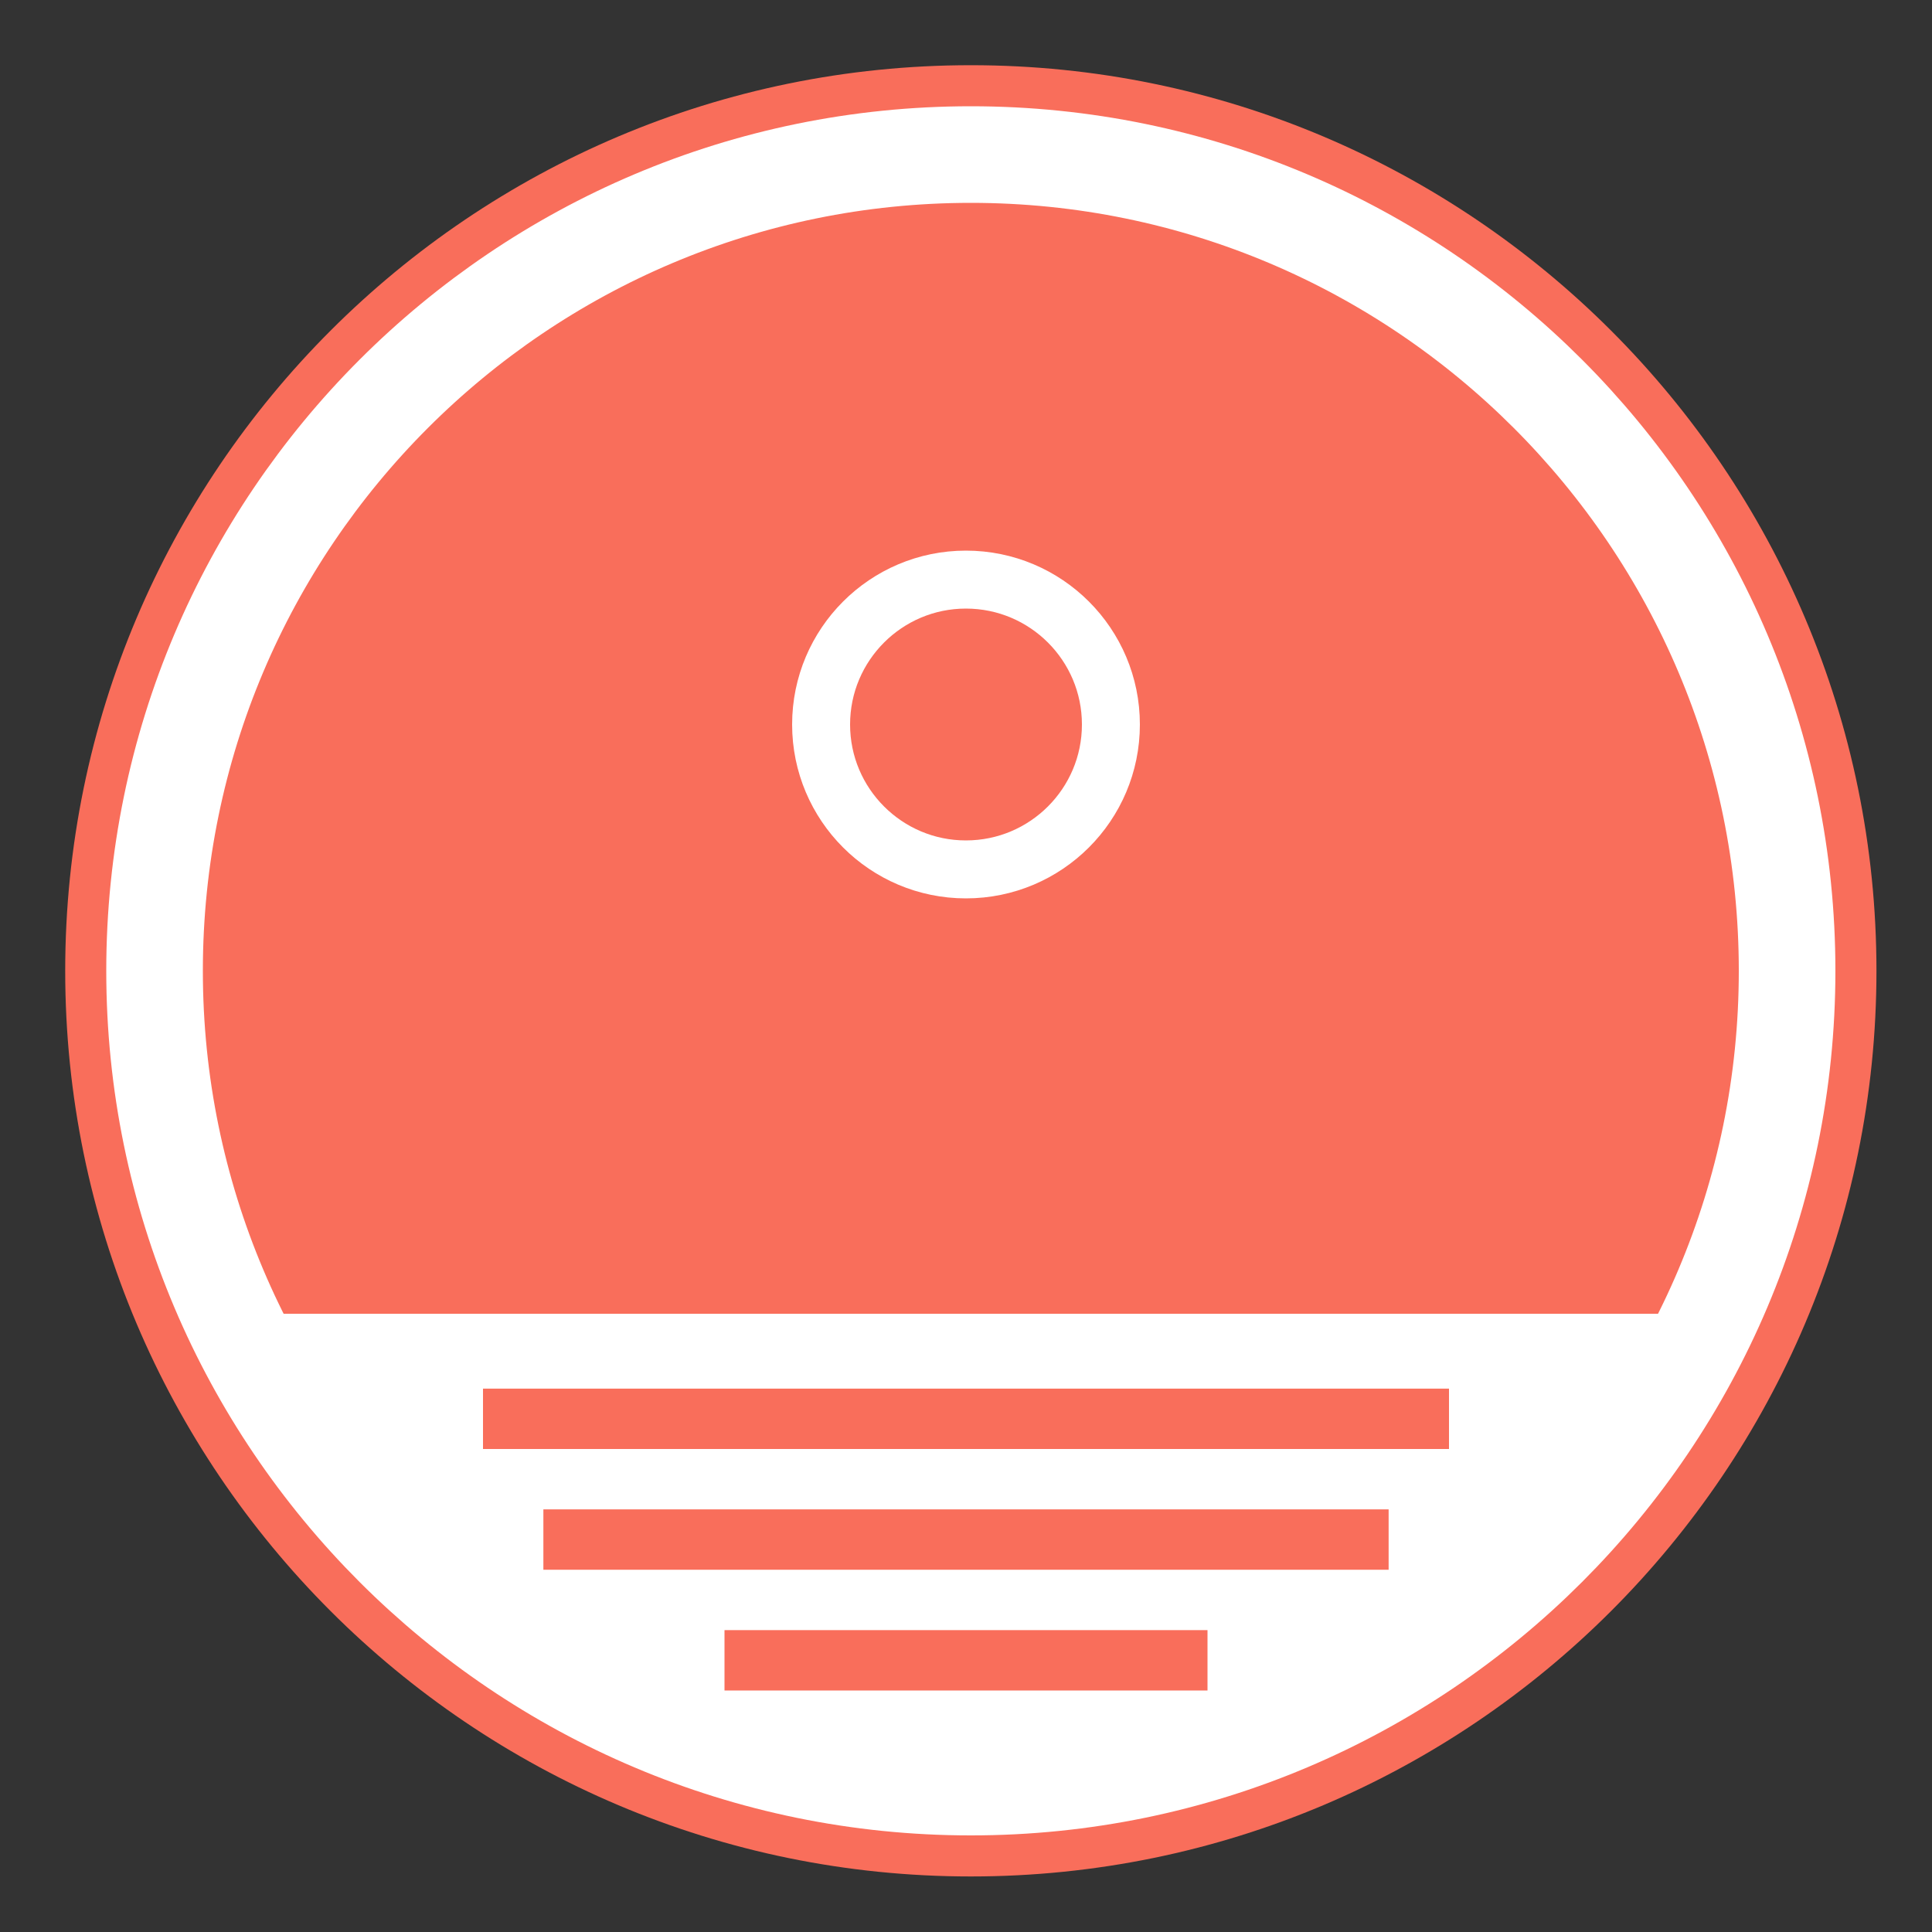 <?xml version="1.0" encoding="UTF-8" standalone="no"?>
<!DOCTYPE svg PUBLIC "-//W3C//DTD SVG 1.1//EN" "http://www.w3.org/Graphics/SVG/1.1/DTD/svg11.dtd">
<svg version="1.1" xmlns="http://www.w3.org/2000/svg" xmlns:xlink="http://www.w3.org/1999/xlink" preserveAspectRatio="xMidYMid meet" viewBox="0 0 200 200" width="200" height="200"><rect x="0" y="0" width="200" height="200" fill="#333333" stroke="none"/><defs><path d="M100.5 194.25C48.76 194.25 6.75 152.24 6.75 100.5C6.75 48.76 48.76 6.75 100.5 6.75C152.24 6.75 194.25 48.76 194.25 100.5C194.25 152.24 152.24 194.25 100.5 194.25Z" id="b4V8nTuzkS"></path><path d="M100 187.5C51.71 187.5 12.5 148.29 12.5 100C12.5 51.71 51.71 12.5 100 12.5C148.29 12.5 187.5 51.71 187.5 100C187.5 148.29 148.29 187.5 100 187.5Z" id="e2M9xOmU60"></path><path d="M100.5 185C53.87 185 16 147.13 16 100.5C16 53.87 53.87 16 100.5 16C147.13 16 185 53.87 185 100.5C185 147.13 147.13 185 100.5 185Z" id="bfhm4GZ74"></path><path d="M177.19 138L23.04 138" id="a1Gc6tswK"></path><path d="M99.99 90C91.72 90 85 83.28 85 75C85 66.72 91.72 60 99.99 60C108.28 60 115 66.72 115 75C115 83.28 108.28 90 99.99 90Z" id="aBvo8jOKq"></path><path d="M158.92 163L108.25 163" id="bFj2NSSL"></path><path d="M165 156.75L131 156.75" id="bceVrooGd"></path><path d="M77.42 145.17L27.42 145.17" id="d4lDdCZwBO"></path><path d="M69.25 151.5L31.75 151.5" id="dy0QZ12mm"></path><path d="M125.5 156.75L118.25 156.75" id="b3gIOuMpT"></path><path d="M88 145.17L81.75 145.17" id="e5cd3KTNiv"></path><path d="M176.14 139.35C160.74 139.31 37.56 138.98 22.16 138.94C46.47 172.63 73.99 188.4 104.74 186.24C135.49 184.09 159.29 168.46 176.14 139.35Z" id="d8nHS8QnAP"></path><path d="M150 143.75L150 150L50 150L50 143.75L150 143.75Z" id="aNkBE9sQ"></path><path d="M143.75 156.25L143.75 162.5L56.25 162.5L56.25 156.25L143.75 156.25Z" id="cbVEwt3g1"></path><path d="M125 168.75L125 175L75 175L75 168.75L125 168.75Z" id="ga9VjeeBi"></path></defs><g><g><g><use xlink:href="#b4V8nTuzkS" opacity="1" fill="#f96e5b" fill-opacity="1"></use><g><use xlink:href="#b4V8nTuzkS" opacity="1" fill-opacity="0" stroke="#000000" stroke-width="1" stroke-opacity="0"></use></g></g><g><use xlink:href="#e2M9xOmU60" opacity="1" fill="#f96e5b" fill-opacity="1"></use><g><use xlink:href="#e2M9xOmU60" opacity="1" fill-opacity="0" stroke="#000000" stroke-width="1" stroke-opacity="0"></use></g></g><g><use xlink:href="#bfhm4GZ74" opacity="1" fill="#000000" fill-opacity="0"></use><g><use xlink:href="#bfhm4GZ74" opacity="1" fill-opacity="0" stroke="#ffffff" stroke-width="10" stroke-opacity="1"></use></g></g><g><use xlink:href="#a1Gc6tswK" opacity="1" fill="#000000" fill-opacity="0"></use><g><use xlink:href="#a1Gc6tswK" opacity="1" fill-opacity="0" stroke="#ffffff" stroke-width="4" stroke-opacity="1"></use></g></g><g><use xlink:href="#aBvo8jOKq" opacity="1" fill="#000000" fill-opacity="0"></use><g><use xlink:href="#aBvo8jOKq" opacity="1" fill-opacity="0" stroke="#ffffff" stroke-width="6" stroke-opacity="1"></use></g></g><g><use xlink:href="#bFj2NSSL" opacity="1" fill="#000000" fill-opacity="0"></use><g><use xlink:href="#bFj2NSSL" opacity="1" fill-opacity="0" stroke="#ffffff" stroke-width="3" stroke-opacity="1"></use></g></g><g><use xlink:href="#bceVrooGd" opacity="1" fill="#000000" fill-opacity="0"></use><g><use xlink:href="#bceVrooGd" opacity="1" fill-opacity="0" stroke="#ffffff" stroke-width="3" stroke-opacity="1"></use></g></g><g><use xlink:href="#d4lDdCZwBO" opacity="1" fill="#000000" fill-opacity="0"></use><g><use xlink:href="#d4lDdCZwBO" opacity="1" fill-opacity="0" stroke="#ffffff" stroke-width="3" stroke-opacity="1"></use></g></g><g><use xlink:href="#dy0QZ12mm" opacity="1" fill="#000000" fill-opacity="0"></use><g><use xlink:href="#dy0QZ12mm" opacity="1" fill-opacity="0" stroke="#ffffff" stroke-width="3" stroke-opacity="1"></use></g></g><g><use xlink:href="#b3gIOuMpT" opacity="1" fill="#000000" fill-opacity="0"></use><g><use xlink:href="#b3gIOuMpT" opacity="1" fill-opacity="0" stroke="#ffffff" stroke-width="3" stroke-opacity="1"></use></g></g><g><use xlink:href="#e5cd3KTNiv" opacity="1" fill="#000000" fill-opacity="0"></use><g><use xlink:href="#e5cd3KTNiv" opacity="1" fill-opacity="0" stroke="#ffffff" stroke-width="3" stroke-opacity="1"></use></g></g><g><use xlink:href="#d8nHS8QnAP" opacity="1" fill="#ffffff" fill-opacity="1"></use><g><use xlink:href="#d8nHS8QnAP" opacity="1" fill-opacity="0" stroke="#000000" stroke-width="1" stroke-opacity="0"></use></g></g><g><use xlink:href="#aNkBE9sQ" opacity="1" fill="#f96e5b" fill-opacity="1"></use><g><use xlink:href="#aNkBE9sQ" opacity="1" fill-opacity="0" stroke="#000000" stroke-width="1" stroke-opacity="0"></use></g></g><g><use xlink:href="#cbVEwt3g1" opacity="1" fill="#f96e5b" fill-opacity="1"></use><g><use xlink:href="#cbVEwt3g1" opacity="1" fill-opacity="0" stroke="#000000" stroke-width="1" stroke-opacity="0"></use></g></g><g><use xlink:href="#ga9VjeeBi" opacity="1" fill="#f96e5b" fill-opacity="1"></use><g><use xlink:href="#ga9VjeeBi" opacity="1" fill-opacity="0" stroke="#000000" stroke-width="1" stroke-opacity="0"></use></g></g></g></g></svg>